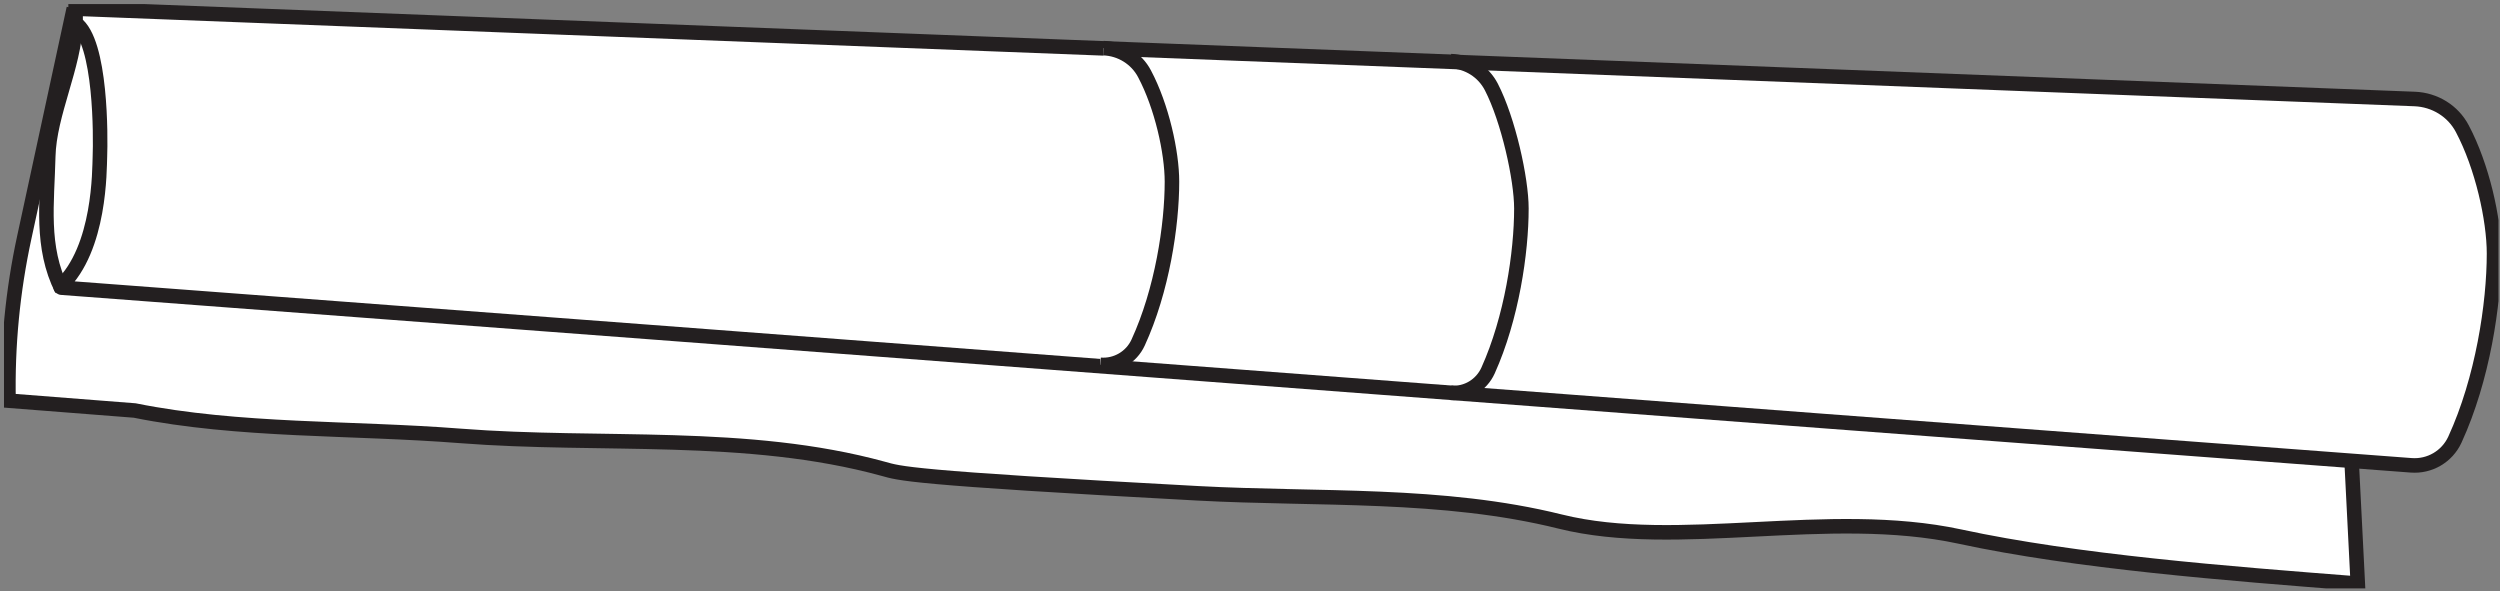 <svg width="516" height="122" viewBox="0 0 516 122" fill="none" xmlns="http://www.w3.org/2000/svg">
<rect x="0" y="0" width="516" height="122" fill="#808080" stroke="none"/>
<g clip-path="url(#clip0_671_59)">
<path d="M15.233 1.719L5.012 49C2.614 60.073 1.525 71.385 1.765 82.698C10.436 83.381 19.126 84.045 27.798 84.728C49.329 89.065 72.613 88.216 95.011 89.969C124.107 92.239 154.143 89.046 182.298 96.76C185.767 97.702 186.8 98.569 247.205 101.817C272.186 103.164 297.74 101.614 322.02 107.649C346.3 113.683 377.259 104.88 404.528 110.749C428.55 115.935 459.583 118.352 486.649 120.456C486.225 112.059 485.8 103.662 485.376 95.284" fill="white"/>
<path d="M15.233 1.719L5.012 49C2.614 60.073 1.525 71.385 1.765 82.698C10.436 83.381 19.126 84.045 27.798 84.728C49.329 89.065 72.613 88.216 95.011 89.969C124.107 92.239 154.143 89.046 182.298 96.76C185.767 97.702 186.8 98.569 247.205 101.817C272.186 103.164 297.74 101.614 322.02 107.649C346.3 113.683 377.259 104.88 404.528 110.749C428.55 115.935 459.583 118.352 486.649 120.456C486.225 112.059 485.8 103.662 485.376 95.284" stroke="#231F20" stroke-width="3" stroke-miterlimit="10"/>
<path d="M15.603 4.783C15.4 13.567 10.16 23.477 9.957 32.28C9.736 41.821 8.352 50.975 12.762 59.777" fill="white"/>
<path d="M15.603 4.783C15.4 13.567 10.16 23.477 9.957 32.28C9.736 41.821 8.352 50.975 12.762 59.777" stroke="#231F20" stroke-width="3" stroke-miterlimit="10"/>
<path d="M15.604 1.793L498.403 20.433C502.536 20.599 506.3 22.905 508.219 26.559C512.333 34.31 514.768 45.291 514.768 52.322C514.768 62.712 512.425 78.269 506.687 90.745C505.082 94.233 501.484 96.336 497.665 96.041C336.708 83.972 173.628 71.46 12.671 59.372C12.505 59.372 12.431 59.15 12.56 59.021C20.733 51.252 20.512 34.938 20.623 32.28C20.77 28.442 20.936 8.566 15.604 4.783V1.793Z" fill="white" stroke="#231F20" stroke-width="3" stroke-miterlimit="10"/>
<path d="M227.741 9.932C231.321 10.061 234.568 12.073 236.228 15.228C239.789 21.927 241.893 31.431 241.893 37.503C241.893 46.49 239.863 59.944 234.9 70.721C233.516 73.729 230.398 75.556 227.096 75.298" fill="white"/>
<path d="M227.741 9.932C231.321 10.061 234.568 12.073 236.228 15.228C239.789 21.927 241.893 31.431 241.893 37.503C241.893 46.49 239.863 59.944 234.9 70.721C233.516 73.729 230.398 75.556 227.096 75.298" stroke="#231F20" stroke-width="3" stroke-miterlimit="10"/>
<path d="M299.459 12.616C302.964 12.748 306.175 14.767 307.817 17.956C311.304 24.712 314.016 36.921 314.016 43.035C314.016 52.075 312.023 65.624 307.134 76.475C305.769 79.494 302.706 81.343 299.459 81.079" stroke="#231F20" stroke-width="3" stroke-miterlimit="10"/>
</g>
<defs>
<clipPath id="clip0_671_59">
<rect width="514.865" height="120.619" fill="white" transform="translate(0.824 0.833)"/>
</clipPath>
</defs>
</svg>
